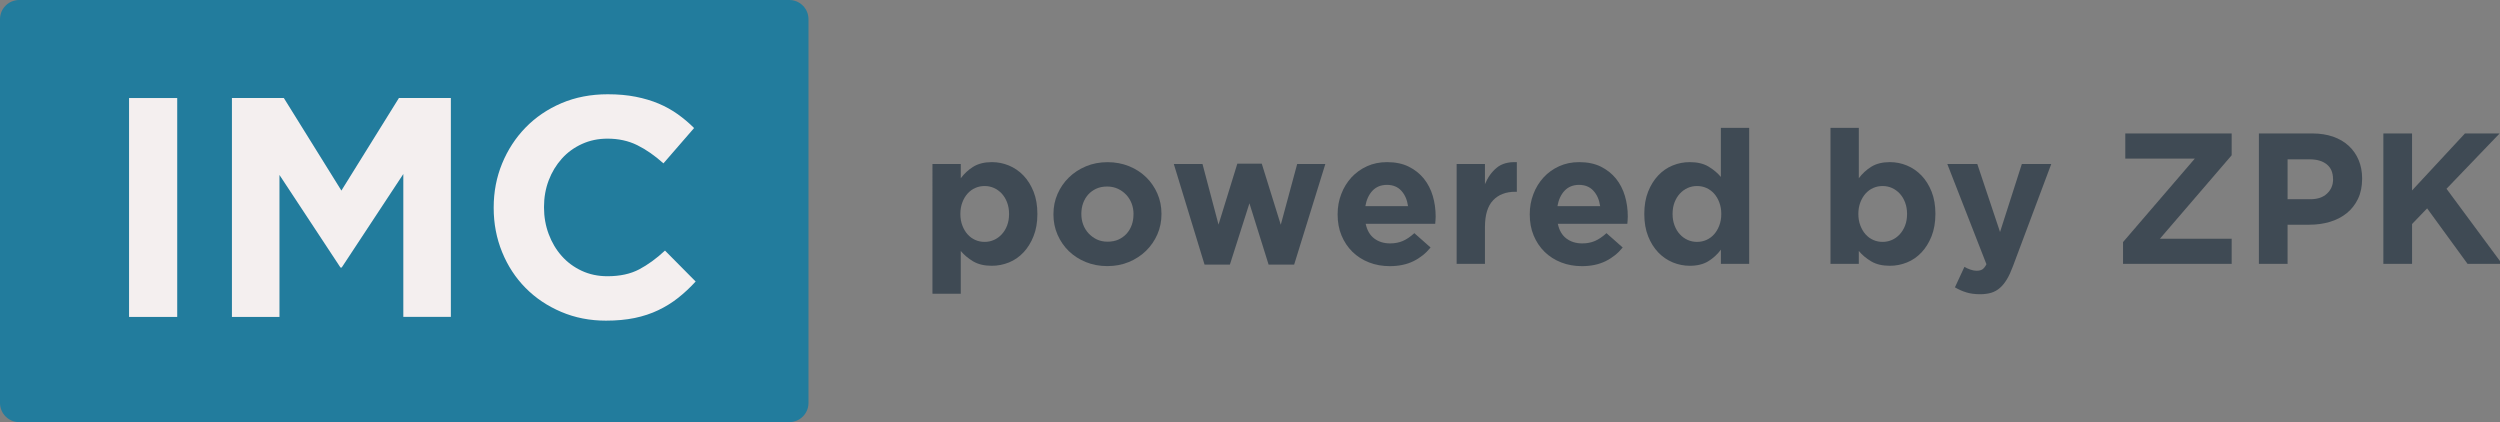<?xml version="1.0" encoding="utf-8"?>
<!-- Generator: Adobe Illustrator 26.0.2, SVG Export Plug-In . SVG Version: 6.00 Build 0)  -->
<svg version="1.1" id="Layer_2" xmlns="http://www.w3.org/2000/svg" xmlns:xlink="http://www.w3.org/1999/xlink" x="0px" y="0px"
	 viewBox="0 0 610 103" style="enable-background:new 0 0 610 103;" xml:space="preserve">
<rect x="0" y="0" width="610" height="103" fill="#808080" stroke="none"/>
<style type="text/css">
	.st0{fill:#227C9D;}
	.st1{fill:#F4EFEF;}
	.st2{opacity:0.67;}
	.st3{fill:#20303E;}
</style>
<path class="st0" d="M192.59,103H4.68C2.1,103,0,100.9,0,98.32V4.68C0,2.1,2.1,0,4.68,0h187.91c2.59,0,4.68,2.1,4.68,4.68v93.64
	C197.27,100.9,195.18,103,192.59,103z"/>
<g>
	<path class="st1" d="M31.49,77.33V23.92h11.75v53.41H31.49z"/>
	<path class="st1" d="M98.41,77.33V42.46L83.38,65.27h-0.31L68.19,42.69v34.64h-11.6V23.92h12.67L83.3,46.5l14.04-22.59h12.67v53.41
		H98.41z"/>
	<path class="st1" d="M165.48,72.67c-1.48,1.17-3.09,2.17-4.85,3.01c-1.75,0.84-3.68,1.48-5.76,1.91c-2.09,0.43-4.43,0.65-7.02,0.65
		c-3.92,0-7.55-0.71-10.91-2.14s-6.26-3.37-8.7-5.84c-2.44-2.47-4.35-5.38-5.72-8.74s-2.06-6.94-2.06-10.76v-0.15
		c0-3.81,0.69-7.39,2.06-10.72c1.37-3.33,3.28-6.26,5.72-8.77s5.37-4.5,8.77-5.95c3.41-1.45,7.17-2.17,11.29-2.17
		c2.49,0,4.77,0.2,6.83,0.61c2.06,0.41,3.93,0.97,5.61,1.68c1.68,0.71,3.23,1.58,4.65,2.59c1.42,1.02,2.75,2.14,3.97,3.36
		l-7.48,8.62c-2.09-1.88-4.21-3.36-6.37-4.43c-2.16-1.07-4.59-1.6-7.29-1.6c-2.24,0-4.31,0.43-6.22,1.3
		c-1.91,0.87-3.55,2.06-4.92,3.59c-1.37,1.53-2.44,3.29-3.2,5.3c-0.76,2.01-1.14,4.16-1.14,6.45v0.15c0,2.29,0.38,4.45,1.14,6.49
		c0.76,2.04,1.82,3.82,3.17,5.34c1.35,1.53,2.98,2.73,4.88,3.62c1.91,0.89,4.01,1.33,6.29,1.33c3.05,0,5.63-0.56,7.75-1.68
		c2.11-1.12,4.21-2.64,6.29-4.58l7.48,7.55C168.38,70.18,166.95,71.5,165.48,72.67z"/>
</g>
<g class="st2">
	<path class="st3" d="M252.18,57.64c-0.62,1.56-1.44,2.88-2.46,3.96c-1.02,1.08-2.19,1.89-3.52,2.43c-1.33,0.54-2.73,0.82-4.18,0.82
		c-1.85,0-3.37-0.36-4.57-1.08c-1.2-0.72-2.21-1.56-3.02-2.53v10.43h-6.91V40.02h6.91v3.47c0.85-1.14,1.87-2.08,3.07-2.82
		c1.2-0.74,2.71-1.11,4.52-1.11c1.42,0,2.8,0.27,4.14,0.82c1.33,0.55,2.52,1.36,3.55,2.43c1.03,1.08,1.86,2.39,2.48,3.96
		c0.62,1.56,0.93,3.36,0.93,5.39v0.09C253.12,54.28,252.81,56.08,252.18,57.64z M246.21,52.16c0-1.01-0.16-1.93-0.48-2.77
		c-0.32-0.84-0.75-1.56-1.3-2.15c-0.55-0.59-1.17-1.05-1.89-1.37c-0.71-0.32-1.48-0.48-2.3-0.48s-1.58,0.16-2.3,0.48
		c-0.71,0.32-1.33,0.78-1.86,1.37c-0.53,0.6-0.96,1.31-1.27,2.15c-0.32,0.84-0.48,1.76-0.48,2.77v0.09c0,1.01,0.16,1.93,0.48,2.77
		s0.74,1.56,1.27,2.15c0.53,0.59,1.15,1.05,1.86,1.37c0.71,0.32,1.48,0.48,2.3,0.48s1.58-0.16,2.3-0.48
		c0.71-0.32,1.34-0.78,1.89-1.37c0.55-0.6,0.98-1.3,1.3-2.13s0.48-1.75,0.48-2.79V52.16z"/>
	<path class="st3" d="M282.4,57.18c-0.67,1.53-1.59,2.87-2.77,4.02s-2.58,2.06-4.18,2.73c-1.61,0.67-3.36,1-5.27,1
		c-1.88,0-3.62-0.33-5.23-0.98c-1.61-0.65-2.99-1.55-4.16-2.68c-1.17-1.14-2.08-2.47-2.75-4c-0.67-1.53-1-3.17-1-4.93v-0.09
		c0-1.76,0.33-3.4,1-4.93c0.67-1.53,1.59-2.87,2.77-4.02c1.18-1.15,2.58-2.06,4.18-2.73c1.61-0.67,3.36-1,5.27-1
		c1.88,0,3.62,0.33,5.23,0.98c1.61,0.65,2.99,1.55,4.16,2.68c1.17,1.14,2.08,2.47,2.75,4c0.67,1.53,1,3.18,1,4.93v0.09
		C283.4,54.01,283.07,55.65,282.4,57.18z M276.58,52.25c0-0.91-0.15-1.77-0.45-2.57c-0.3-0.8-0.74-1.52-1.32-2.14
		c-0.58-0.62-1.26-1.11-2.05-1.48c-0.79-0.36-1.65-0.55-2.59-0.55c-1,0-1.89,0.17-2.66,0.52c-0.77,0.35-1.43,0.83-1.98,1.43
		c-0.55,0.61-0.96,1.31-1.25,2.12c-0.29,0.8-0.43,1.66-0.43,2.57v0.09c0,0.91,0.15,1.77,0.45,2.57c0.3,0.8,0.74,1.52,1.32,2.14
		c0.58,0.62,1.25,1.11,2.02,1.48c0.77,0.36,1.64,0.54,2.61,0.54c1,0,1.89-0.17,2.66-0.52s1.43-0.83,1.98-1.43
		c0.55-0.61,0.96-1.31,1.25-2.11c0.29-0.8,0.43-1.66,0.43-2.57V52.25z"/>
	<path class="st3" d="M315.77,64.57h-6.23l-4.68-14.96l-4.77,14.96h-6.18l-7.5-24.55h7l3.91,14.78l4.59-14.87h5.96l4.64,14.91
		l4-14.82h6.87L315.77,64.57z"/>
	<path class="st3" d="M350.26,53.75c-0.02,0.24-0.04,0.53-0.07,0.86h-16.96c0.33,1.58,1.02,2.77,2.07,3.57
		c1.05,0.8,2.34,1.21,3.89,1.21c1.15,0,2.18-0.2,3.09-0.59c0.91-0.39,1.85-1.03,2.82-1.91l3.96,3.5c-1.15,1.42-2.55,2.54-4.18,3.34
		s-3.56,1.21-5.77,1.21c-1.82,0-3.51-0.3-5.07-0.91c-1.56-0.61-2.91-1.47-4.05-2.59s-2.02-2.45-2.66-3.98
		c-0.64-1.53-0.95-3.24-0.95-5.12v-0.09c0-1.73,0.29-3.36,0.89-4.91c0.59-1.55,1.42-2.89,2.48-4.05c1.06-1.15,2.33-2.06,3.8-2.73
		c1.47-0.67,3.1-1,4.89-1c2.03,0,3.79,0.36,5.27,1.09s2.72,1.71,3.71,2.93c0.98,1.23,1.71,2.64,2.18,4.23
		c0.47,1.59,0.7,3.25,0.7,4.98v0.09C350.28,53.22,350.28,53.51,350.26,53.75z M341.92,46.54c-0.88-0.96-2.05-1.43-3.5-1.43
		s-2.63,0.47-3.52,1.41c-0.89,0.94-1.48,2.2-1.75,3.77h10.41C343.34,48.75,342.8,47.5,341.92,46.54z"/>
	<path class="st3" d="M369.74,46.79c-2.3,0-4.12,0.7-5.43,2.09c-1.32,1.39-1.98,3.56-1.98,6.5v9h-6.91V40.02h6.91v4.91
		c0.7-1.67,1.65-3,2.87-4c1.21-1,2.85-1.46,4.91-1.36v7.23H369.74z"/>
	<path class="st3" d="M397.14,53.75c-0.02,0.24-0.04,0.53-0.07,0.86h-16.96c0.33,1.58,1.02,2.77,2.07,3.57
		c1.05,0.8,2.34,1.21,3.89,1.21c1.15,0,2.18-0.2,3.09-0.59c0.91-0.39,1.85-1.03,2.82-1.91l3.96,3.5c-1.15,1.42-2.55,2.54-4.18,3.34
		s-3.56,1.21-5.77,1.21c-1.82,0-3.51-0.3-5.07-0.91c-1.56-0.61-2.91-1.47-4.05-2.59s-2.02-2.45-2.66-3.98
		c-0.64-1.53-0.95-3.24-0.95-5.12v-0.09c0-1.73,0.29-3.36,0.89-4.91c0.59-1.55,1.42-2.89,2.48-4.05c1.06-1.15,2.33-2.06,3.8-2.73
		c1.47-0.67,3.1-1,4.89-1c2.03,0,3.79,0.36,5.27,1.09s2.72,1.71,3.71,2.93c0.98,1.23,1.71,2.64,2.18,4.23
		c0.47,1.59,0.7,3.25,0.7,4.98v0.09C397.16,53.22,397.15,53.51,397.14,53.75z M388.79,46.54c-0.88-0.96-2.05-1.43-3.5-1.43
		s-2.63,0.47-3.52,1.41c-0.89,0.94-1.48,2.2-1.75,3.77h10.41C390.22,48.75,389.67,47.5,388.79,46.54z"/>
	<path class="st3" d="M419.9,64.39v-3.47c-0.85,1.14-1.87,2.08-3.07,2.82c-1.2,0.74-2.71,1.11-4.52,1.11c-1.42,0-2.8-0.27-4.14-0.82
		c-1.33-0.55-2.52-1.36-3.55-2.43c-1.03-1.08-1.86-2.39-2.48-3.96s-0.93-3.36-0.93-5.39v-0.09c0-2.03,0.31-3.83,0.93-5.39
		s1.44-2.88,2.46-3.96c1.02-1.08,2.19-1.89,3.52-2.43c1.33-0.55,2.73-0.82,4.18-0.82c1.85,0,3.37,0.36,4.57,1.08
		c1.2,0.72,2.21,1.56,3.02,2.53V31.2h6.91v33.19H419.9z M419.99,52.16c0-1.01-0.16-1.93-0.48-2.77c-0.32-0.84-0.74-1.56-1.27-2.15
		c-0.53-0.59-1.15-1.05-1.86-1.37c-0.71-0.32-1.48-0.48-2.3-0.48s-1.58,0.16-2.3,0.48c-0.71,0.32-1.34,0.78-1.89,1.37
		c-0.55,0.6-0.98,1.3-1.3,2.13s-0.48,1.75-0.48,2.79v0.09c0,1.01,0.16,1.93,0.48,2.77s0.75,1.56,1.3,2.15
		c0.54,0.59,1.17,1.05,1.89,1.37c0.71,0.32,1.48,0.48,2.3,0.48s1.58-0.16,2.3-0.48c0.71-0.32,1.33-0.78,1.86-1.37
		c0.53-0.6,0.95-1.31,1.27-2.15s0.48-1.76,0.48-2.77V52.16z"/>
	<path class="st3" d="M471.3,57.64c-0.62,1.56-1.44,2.88-2.46,3.96s-2.19,1.89-3.52,2.43c-1.33,0.54-2.73,0.82-4.18,0.82
		c-1.85,0-3.37-0.36-4.57-1.08c-1.2-0.72-2.21-1.56-3.02-2.53v3.15h-6.91V31.2h6.91v12.29c0.85-1.14,1.87-2.08,3.07-2.82
		c1.2-0.74,2.71-1.11,4.52-1.11c1.42,0,2.8,0.27,4.14,0.82c1.33,0.55,2.52,1.36,3.55,2.43c1.03,1.08,1.86,2.39,2.48,3.96
		s0.93,3.36,0.93,5.39v0.09C472.23,54.28,471.92,56.08,471.3,57.64z M465.32,52.16c0-1.01-0.16-1.93-0.48-2.77
		c-0.32-0.84-0.75-1.56-1.3-2.15c-0.55-0.59-1.18-1.05-1.89-1.37s-1.48-0.48-2.3-0.48s-1.58,0.16-2.3,0.48
		c-0.71,0.32-1.33,0.78-1.86,1.37c-0.53,0.6-0.96,1.31-1.27,2.15c-0.32,0.84-0.48,1.76-0.48,2.77v0.09c0,1.01,0.16,1.93,0.48,2.77
		s0.74,1.56,1.27,2.15c0.53,0.59,1.15,1.05,1.86,1.37c0.71,0.32,1.48,0.48,2.3,0.48s1.58-0.16,2.3-0.48s1.34-0.78,1.89-1.37
		c0.54-0.6,0.98-1.3,1.3-2.13s0.48-1.75,0.48-2.79V52.16z"/>
	<path class="st3" d="M491.15,64.98c-0.46,1.24-0.94,2.3-1.46,3.16c-0.52,0.86-1.08,1.57-1.71,2.11c-0.62,0.55-1.33,0.94-2.11,1.18
		c-0.79,0.24-1.7,0.36-2.73,0.36c-1.27,0-2.4-0.15-3.37-0.45c-0.97-0.3-1.89-0.71-2.77-1.23l2.32-5c0.45,0.27,0.95,0.5,1.48,0.68
		c0.53,0.18,1.02,0.27,1.48,0.27c0.61,0,1.08-0.11,1.43-0.34c0.35-0.23,0.67-0.64,0.98-1.25l-9.55-24.46h7.32l5.55,16.6l5.32-16.6
		h7.18L491.15,64.98z"/>
	<path class="st3" d="M518.02,64.39v-5.32l17.51-20.37h-16.96v-6.14h25.96v5.32l-17.51,20.37h17.51v6.14H518.02z"/>
	<path class="st3" d="M575.35,48.52c-0.67,1.39-1.58,2.56-2.75,3.5s-2.53,1.64-4.09,2.11c-1.56,0.47-3.24,0.7-5.02,0.7h-5.32v9.55
		h-7V32.56h13c1.91,0,3.62,0.27,5.12,0.79c1.5,0.53,2.77,1.28,3.82,2.25c1.04,0.97,1.85,2.13,2.41,3.48
		c0.56,1.35,0.84,2.84,0.84,4.48v0.09C576.35,45.51,576.02,47.13,575.35,48.52z M569.26,43.7c0-1.58-0.51-2.77-1.52-3.59
		s-2.4-1.23-4.16-1.23h-5.41v9.73h5.55c1.76,0,3.12-0.46,4.09-1.39c0.97-0.92,1.46-2.07,1.46-3.43V43.7z"/>
	<path class="st3" d="M602.09,64.39l-9.87-13.55l-3.68,3.82v9.73h-7V32.56h7v13.91l12.91-13.91h8.46l-12.96,13.5l13.55,18.32H602.09
		z"/>
</g>
</svg>
